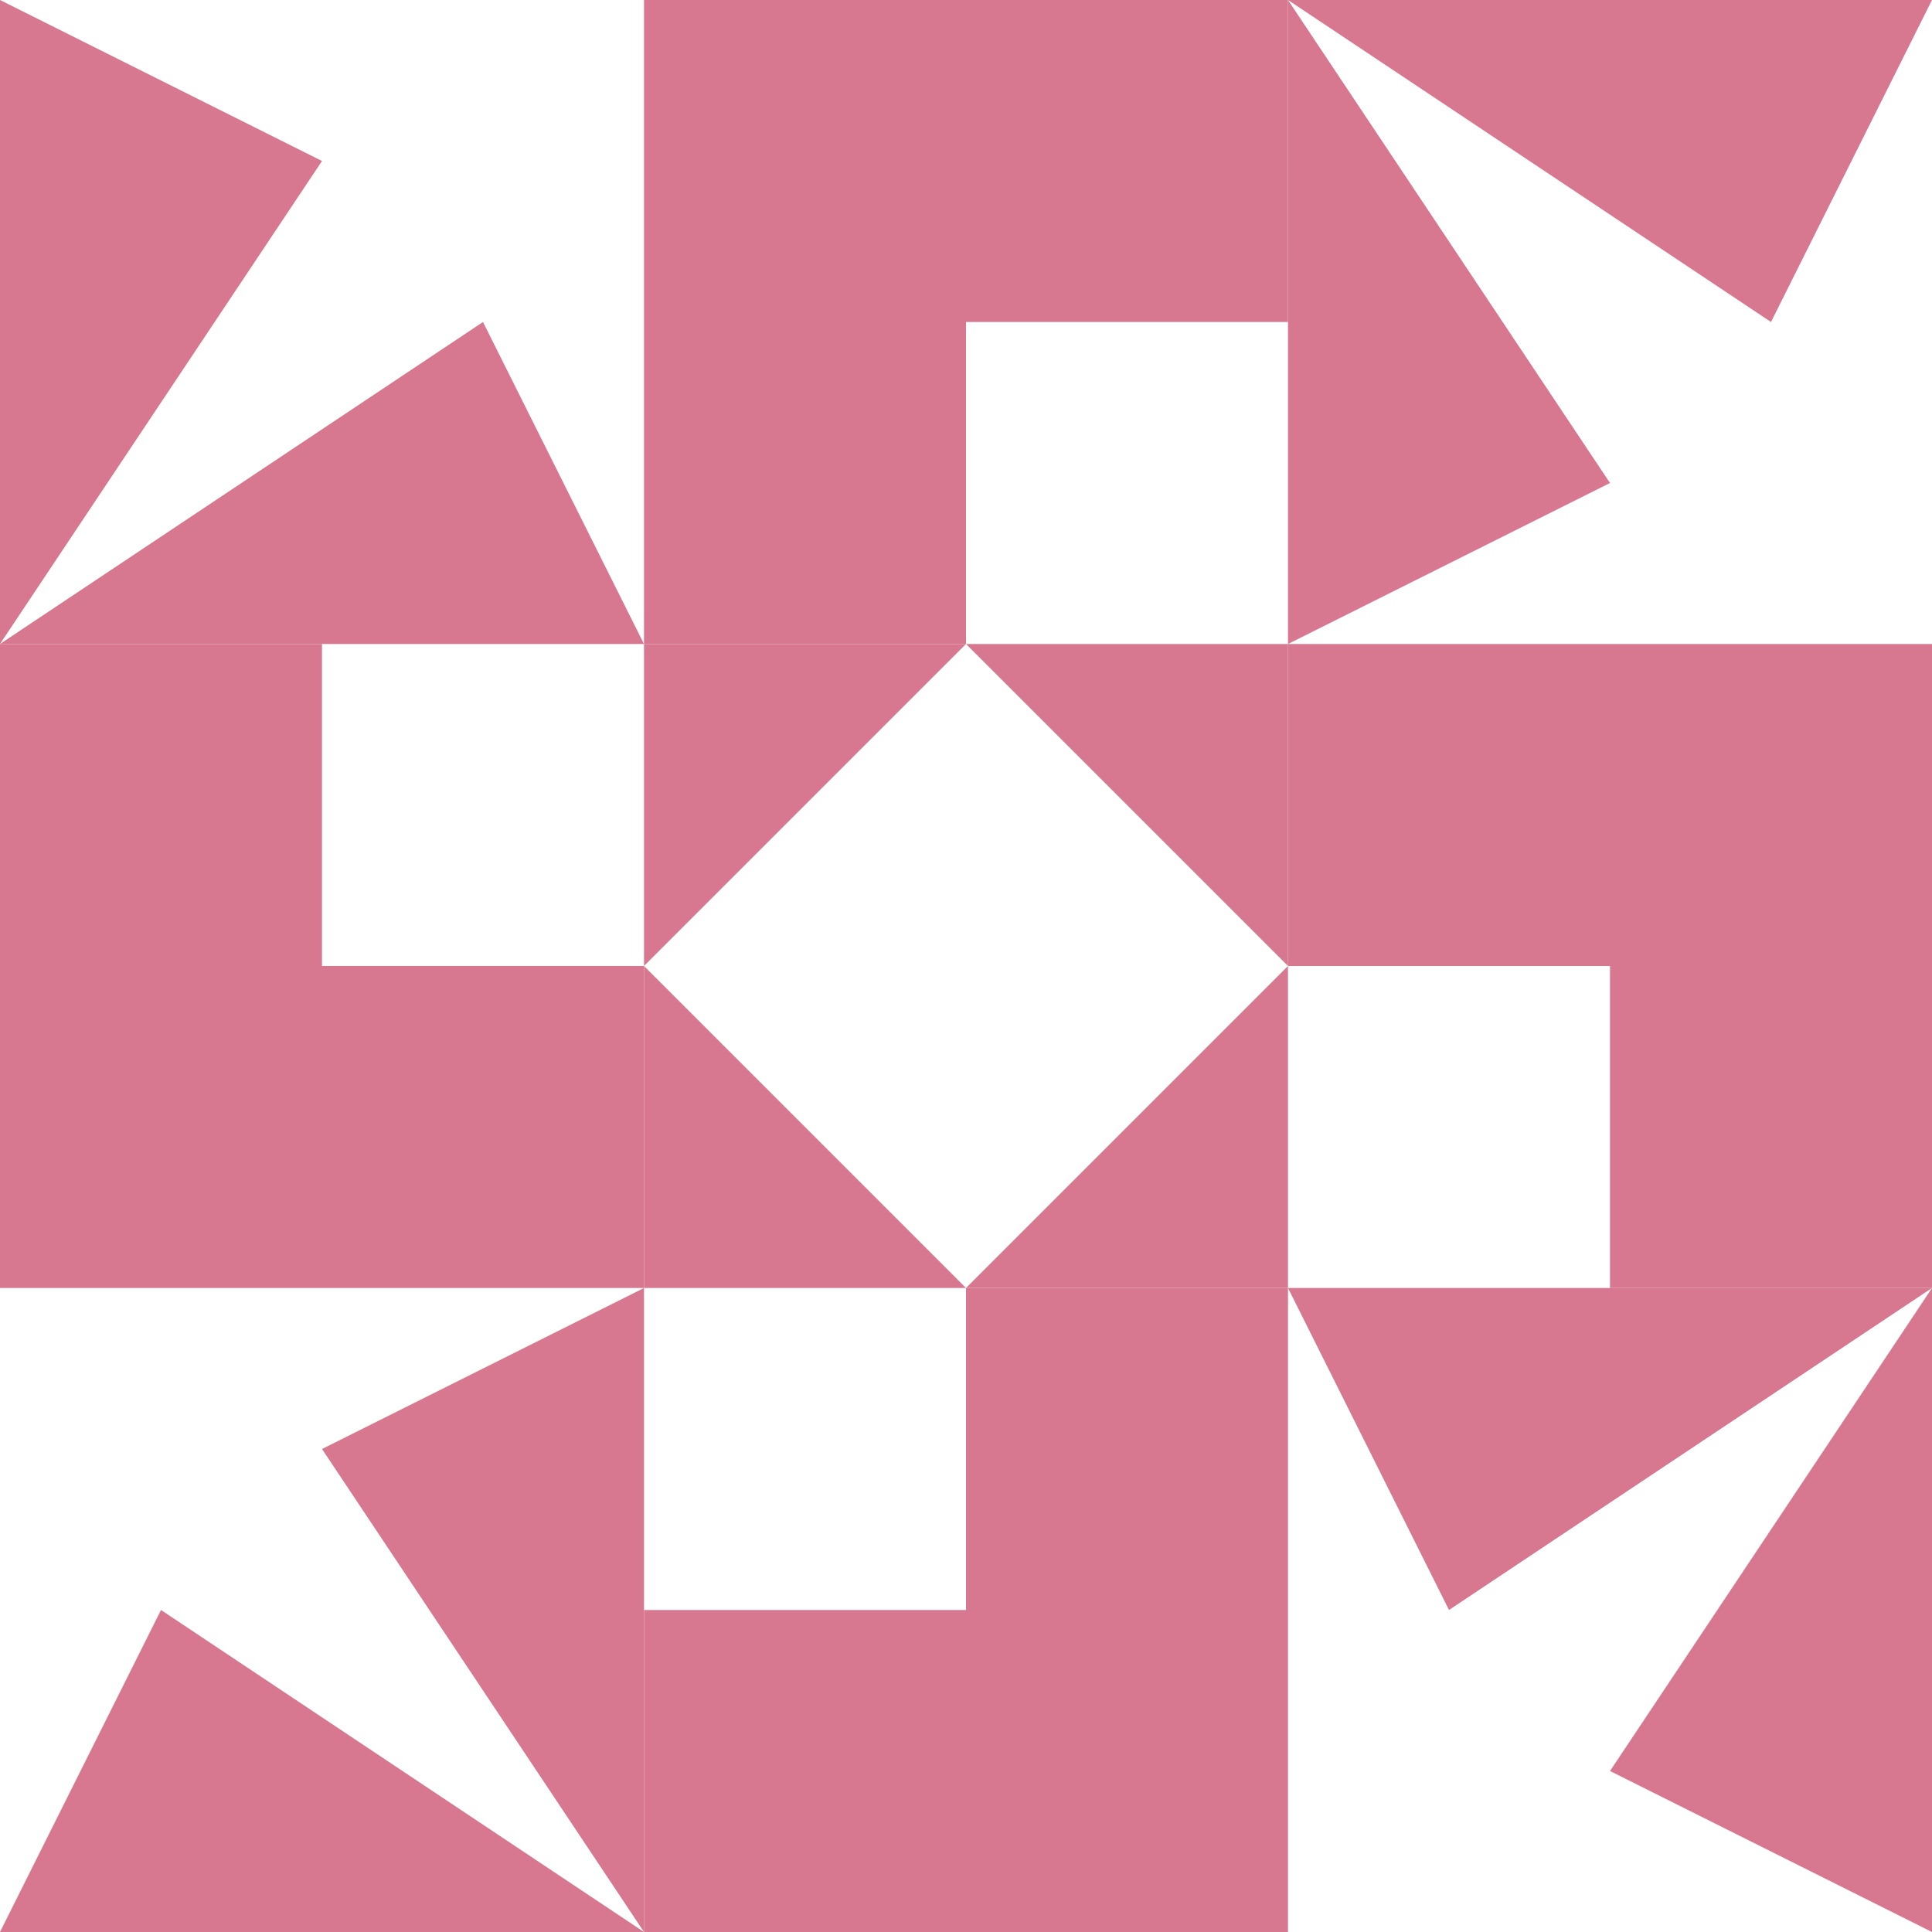 <?xml version="1.0" standalone="no"?>
<!DOCTYPE svg PUBLIC
   "-//W3C//DTD SVG 1.1/EN"
   "http://www.w3.org/Graphics/SVG/1.1/DTD/svg11.dtd">

<svg width="360" height="360" version="1.1"
     xmlns="http://www.w3.org/2000/svg">
  <title>a boring SVG shape</title>
  <desc>
    Lua generator commit: 2472d776
    Generated from hex: dbe56bf7 9467e88c
    1 1 shape=5 turn=0 invert=1
    0 0 shape=15 turn=3 invert=1
    2 0 shape=15 turn=4 invert=1
    2 2 shape=15 turn=5 invert=1
    0 2 shape=15 turn=6 invert=1
    1 0 shape=11 turn=2 invert=1
    2 1 shape=11 turn=3 invert=1
    1 2 shape=11 turn=4 invert=1
    0 1 shape=11 turn=5 invert=1
  </desc>
  <path d="M 180 120 L 240 180 L 180 240 L 120 180 Z M 120 120 L 120 240 L 240 240 L 240 120 Z" fill="#d87890" />
  <path d="M 0 0 L 120 0 L 120 120 L 90 60 L 0 120 L 60 30 Z M 0 120 L 120 120 L 120 0 L 0 0 Z" fill="#d87890" />
  <path d="M 360 0 L 360 120 L 240 120 L 300 90 L 240 0 L 330 60 Z M 240 0 L 240 120 L 360 120 L 360 0 Z" fill="#d87890" />
  <path d="M 360 360 L 240 360 L 240 240 L 270 300 L 360 240 L 300 330 Z M 360 240 L 240 240 L 240 360 L 360 360 Z" fill="#d87890" />
  <path d="M 0 360 L 0 240 L 120 240 L 60 270 L 120 360 L 30 300 Z M 120 360 L 120 240 L 0 240 L 0 360 Z" fill="#d87890" />
  <path d="M 240 120 L 180 120 L 180 60 L 240 60 Z M 240 120 L 240 0 L 120 0 L 120 120 Z" fill="#d87890" />
  <path d="M 240 240 L 240 180 L 300 180 L 300 240 Z M 240 240 L 360 240 L 360 120 L 240 120 Z" fill="#d87890" />
  <path d="M 120 240 L 180 240 L 180 300 L 120 300 Z M 120 240 L 120 360 L 240 360 L 240 240 Z" fill="#d87890" />
  <path d="M 120 120 L 120 180 L 60 180 L 60 120 Z M 120 120 L 0 120 L 0 240 L 120 240 Z" fill="#d87890" />
</svg>

